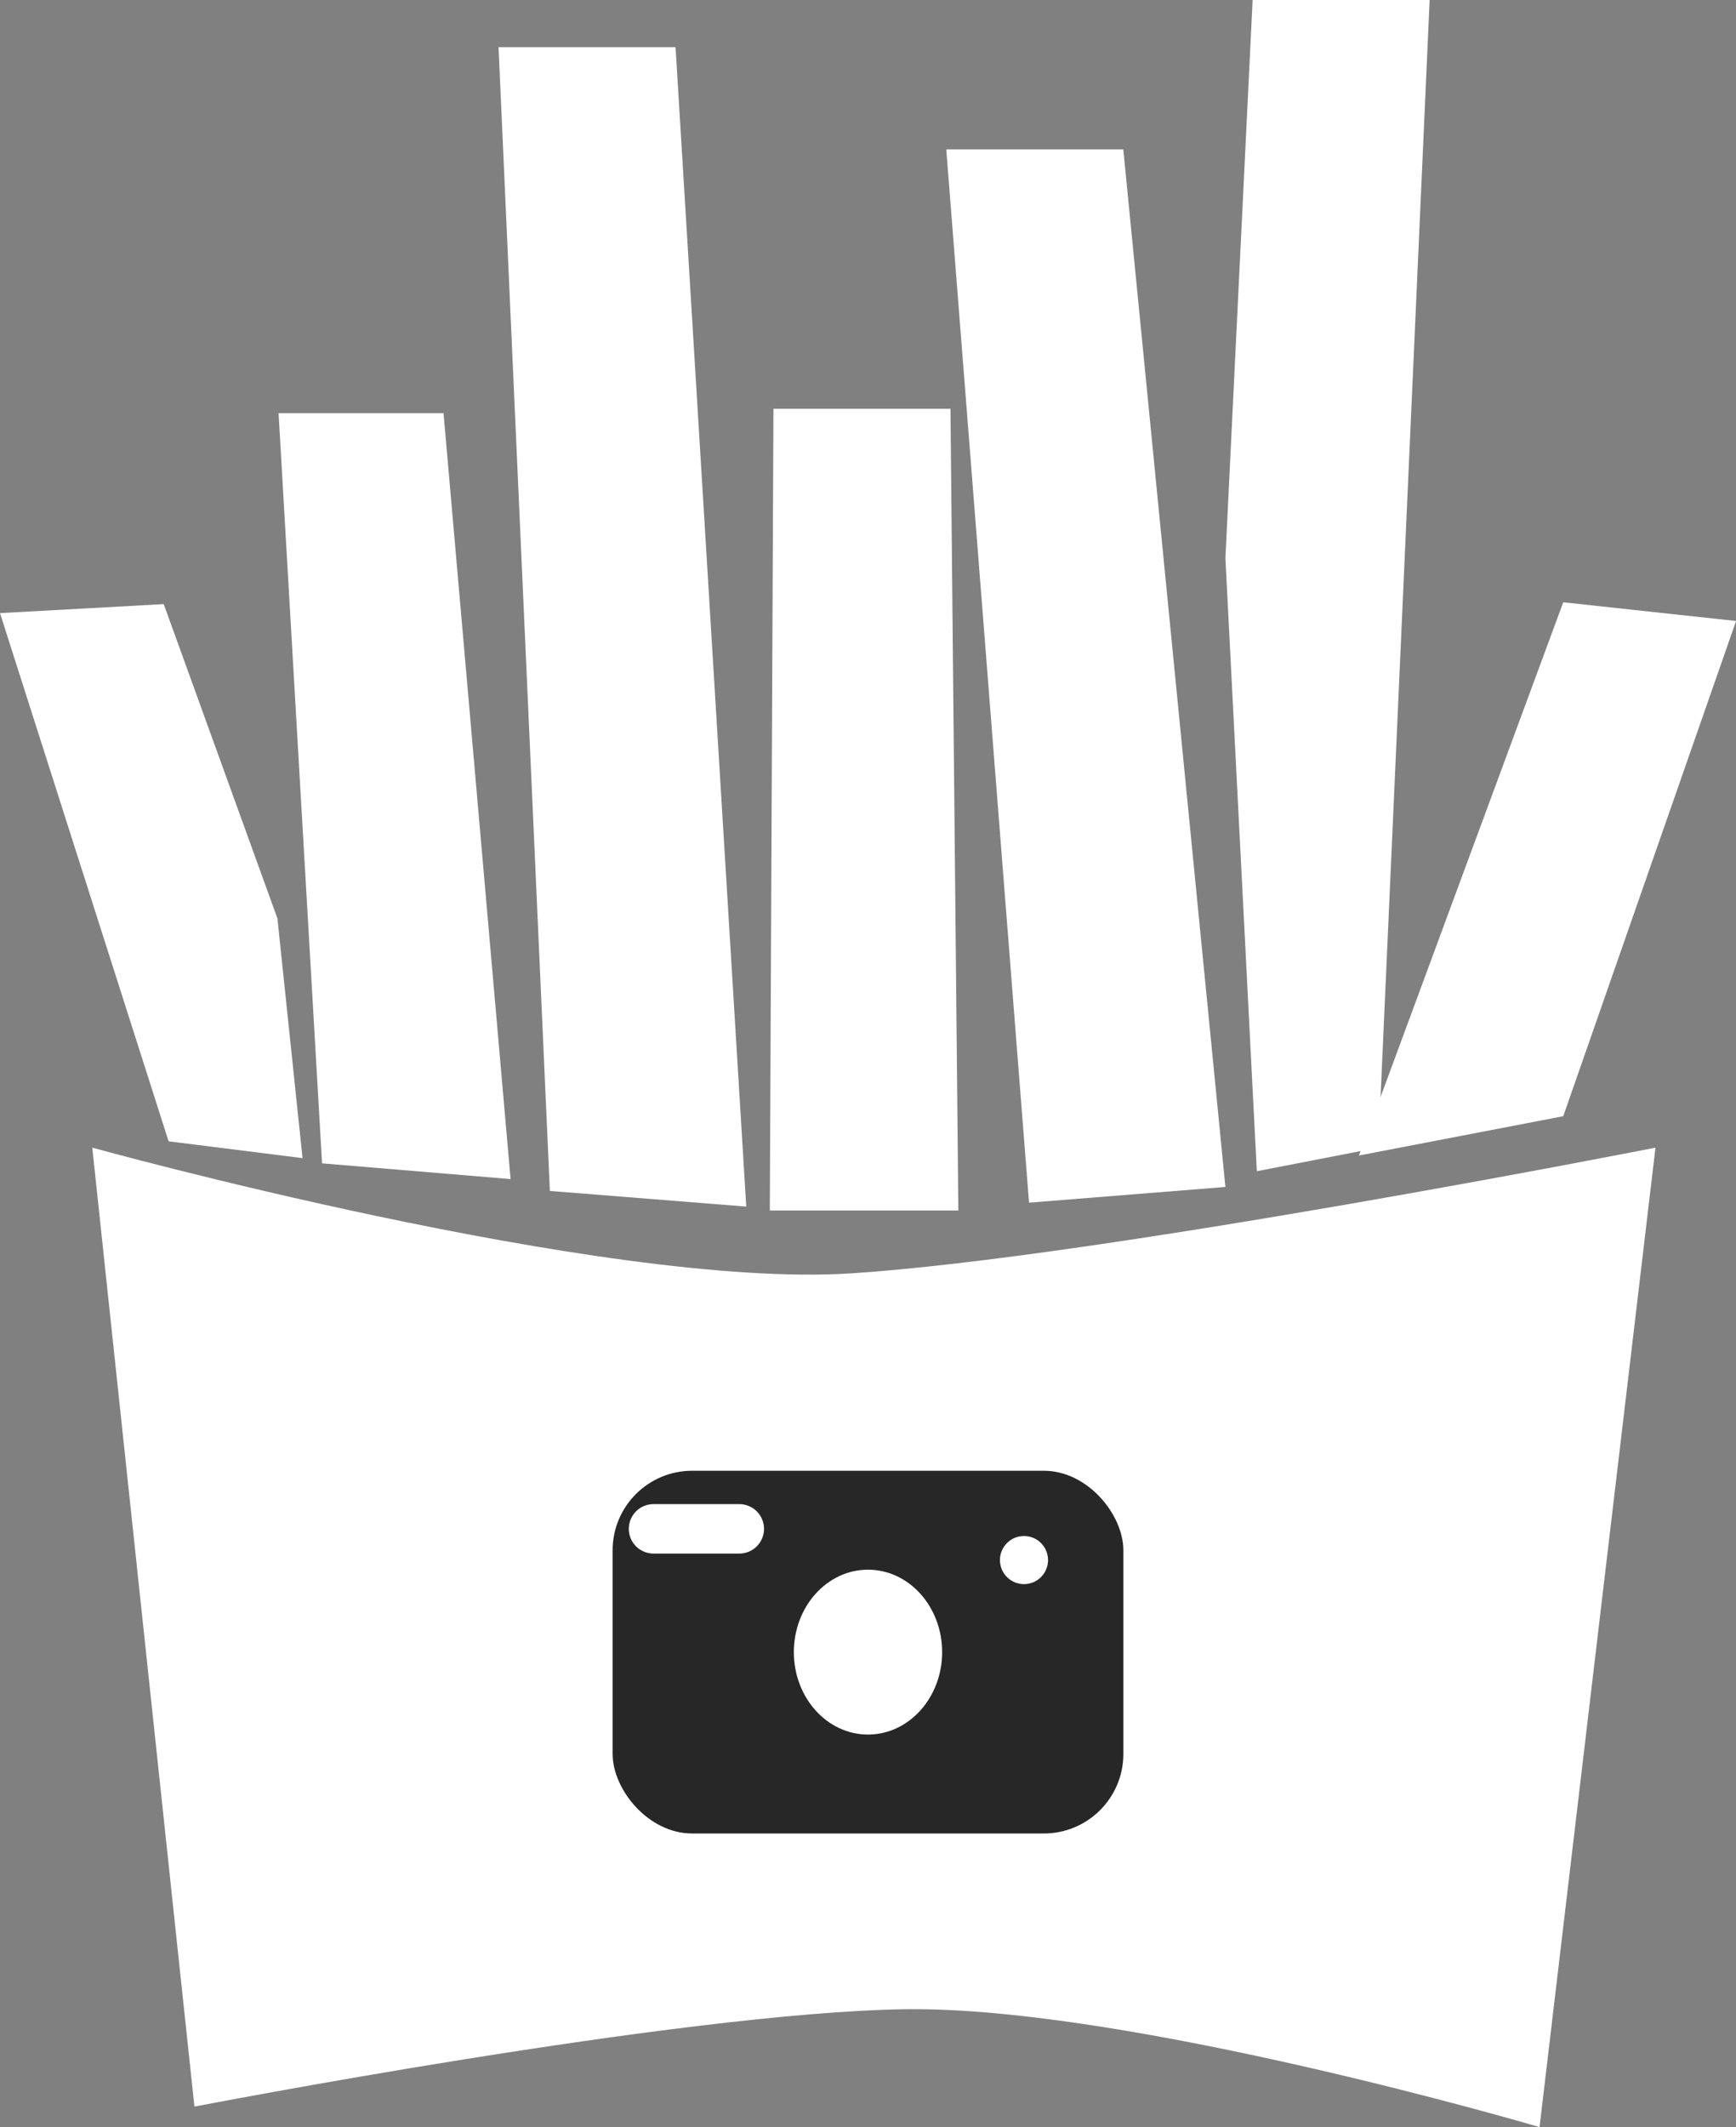 <svg xmlns="http://www.w3.org/2000/svg" width="105.365" height="129.014" viewBox="0 0 105.365 129.014"><rect x="0" y="0" width="105.365" height="129.014" fill="#808080" stroke="none"/><defs><style>.a{fill:#fff;}.b{fill:#272727;}.c{fill:#3c7c6f;stroke:#fff;stroke-linecap:round;stroke-miterlimit:10;stroke-width:3px;}</style></defs><g transform="translate(-145.316 -8225.589)"><g transform="translate(145.316 8225.589)"><path class="a" d="M467.635,388.957l-8.13-1.019L449.272,355.9l9.937-.546,6.9,19.06Z" transform="translate(-449.272 -318.713)"/><path class="a" d="M498.818,377.522l-11.442-.954-2.639-45.5h10.012Z" transform="translate(-467.829 -306.007)"/><path class="a" d="M622.272,388.674l12.4-2.384,10.489-30.036-10.489-1.135Z" transform="translate(-539.792 -318.589)"/><path class="a" d="M558.715,379.13H547.272l.221-48.63h10.744Z" transform="translate(-500.549 -305.708)"/><path class="a" d="M527.772,354.823l-11.919-.95L512.737,284.5h10.744Z" transform="translate(-482.479 -281.639)"/><path class="a" d="M607.179,349.538l7.373-1.43,3.116-69.608H606.924l-1.652,33.85Z" transform="translate(-530.897 -278.5)"/><path class="a" d="M586.679,360.433l-11.919.954L569.737,297.5h10.744Z" transform="translate(-512.304 -288.441)"/><path class="a" d="M507.03,432.128c15-.952,48.868-7.628,48.868-7.628l-7.037,59.406s-24.906-7.334-38.494-7.148-43.147,5.907-43.147,5.907l-6.2-58.165S492.012,433.082,507.03,432.128Z" transform="translate(-455.42 -354.892)"/></g><g transform="translate(182.388 8314.995)"><rect class="b" width="31" height="22" rx="4.827" transform="translate(0.11 -0.2)"/><ellipse class="a" cx="4.5" cy="5" rx="4.5" ry="5" transform="translate(11.11 5.8)"/><circle class="a" cx="1.46" cy="1.46" r="1.46" transform="translate(23.618 3.757)"/><line class="c" x2="5.207" transform="translate(2.592 3.323)"/></g></g></svg>